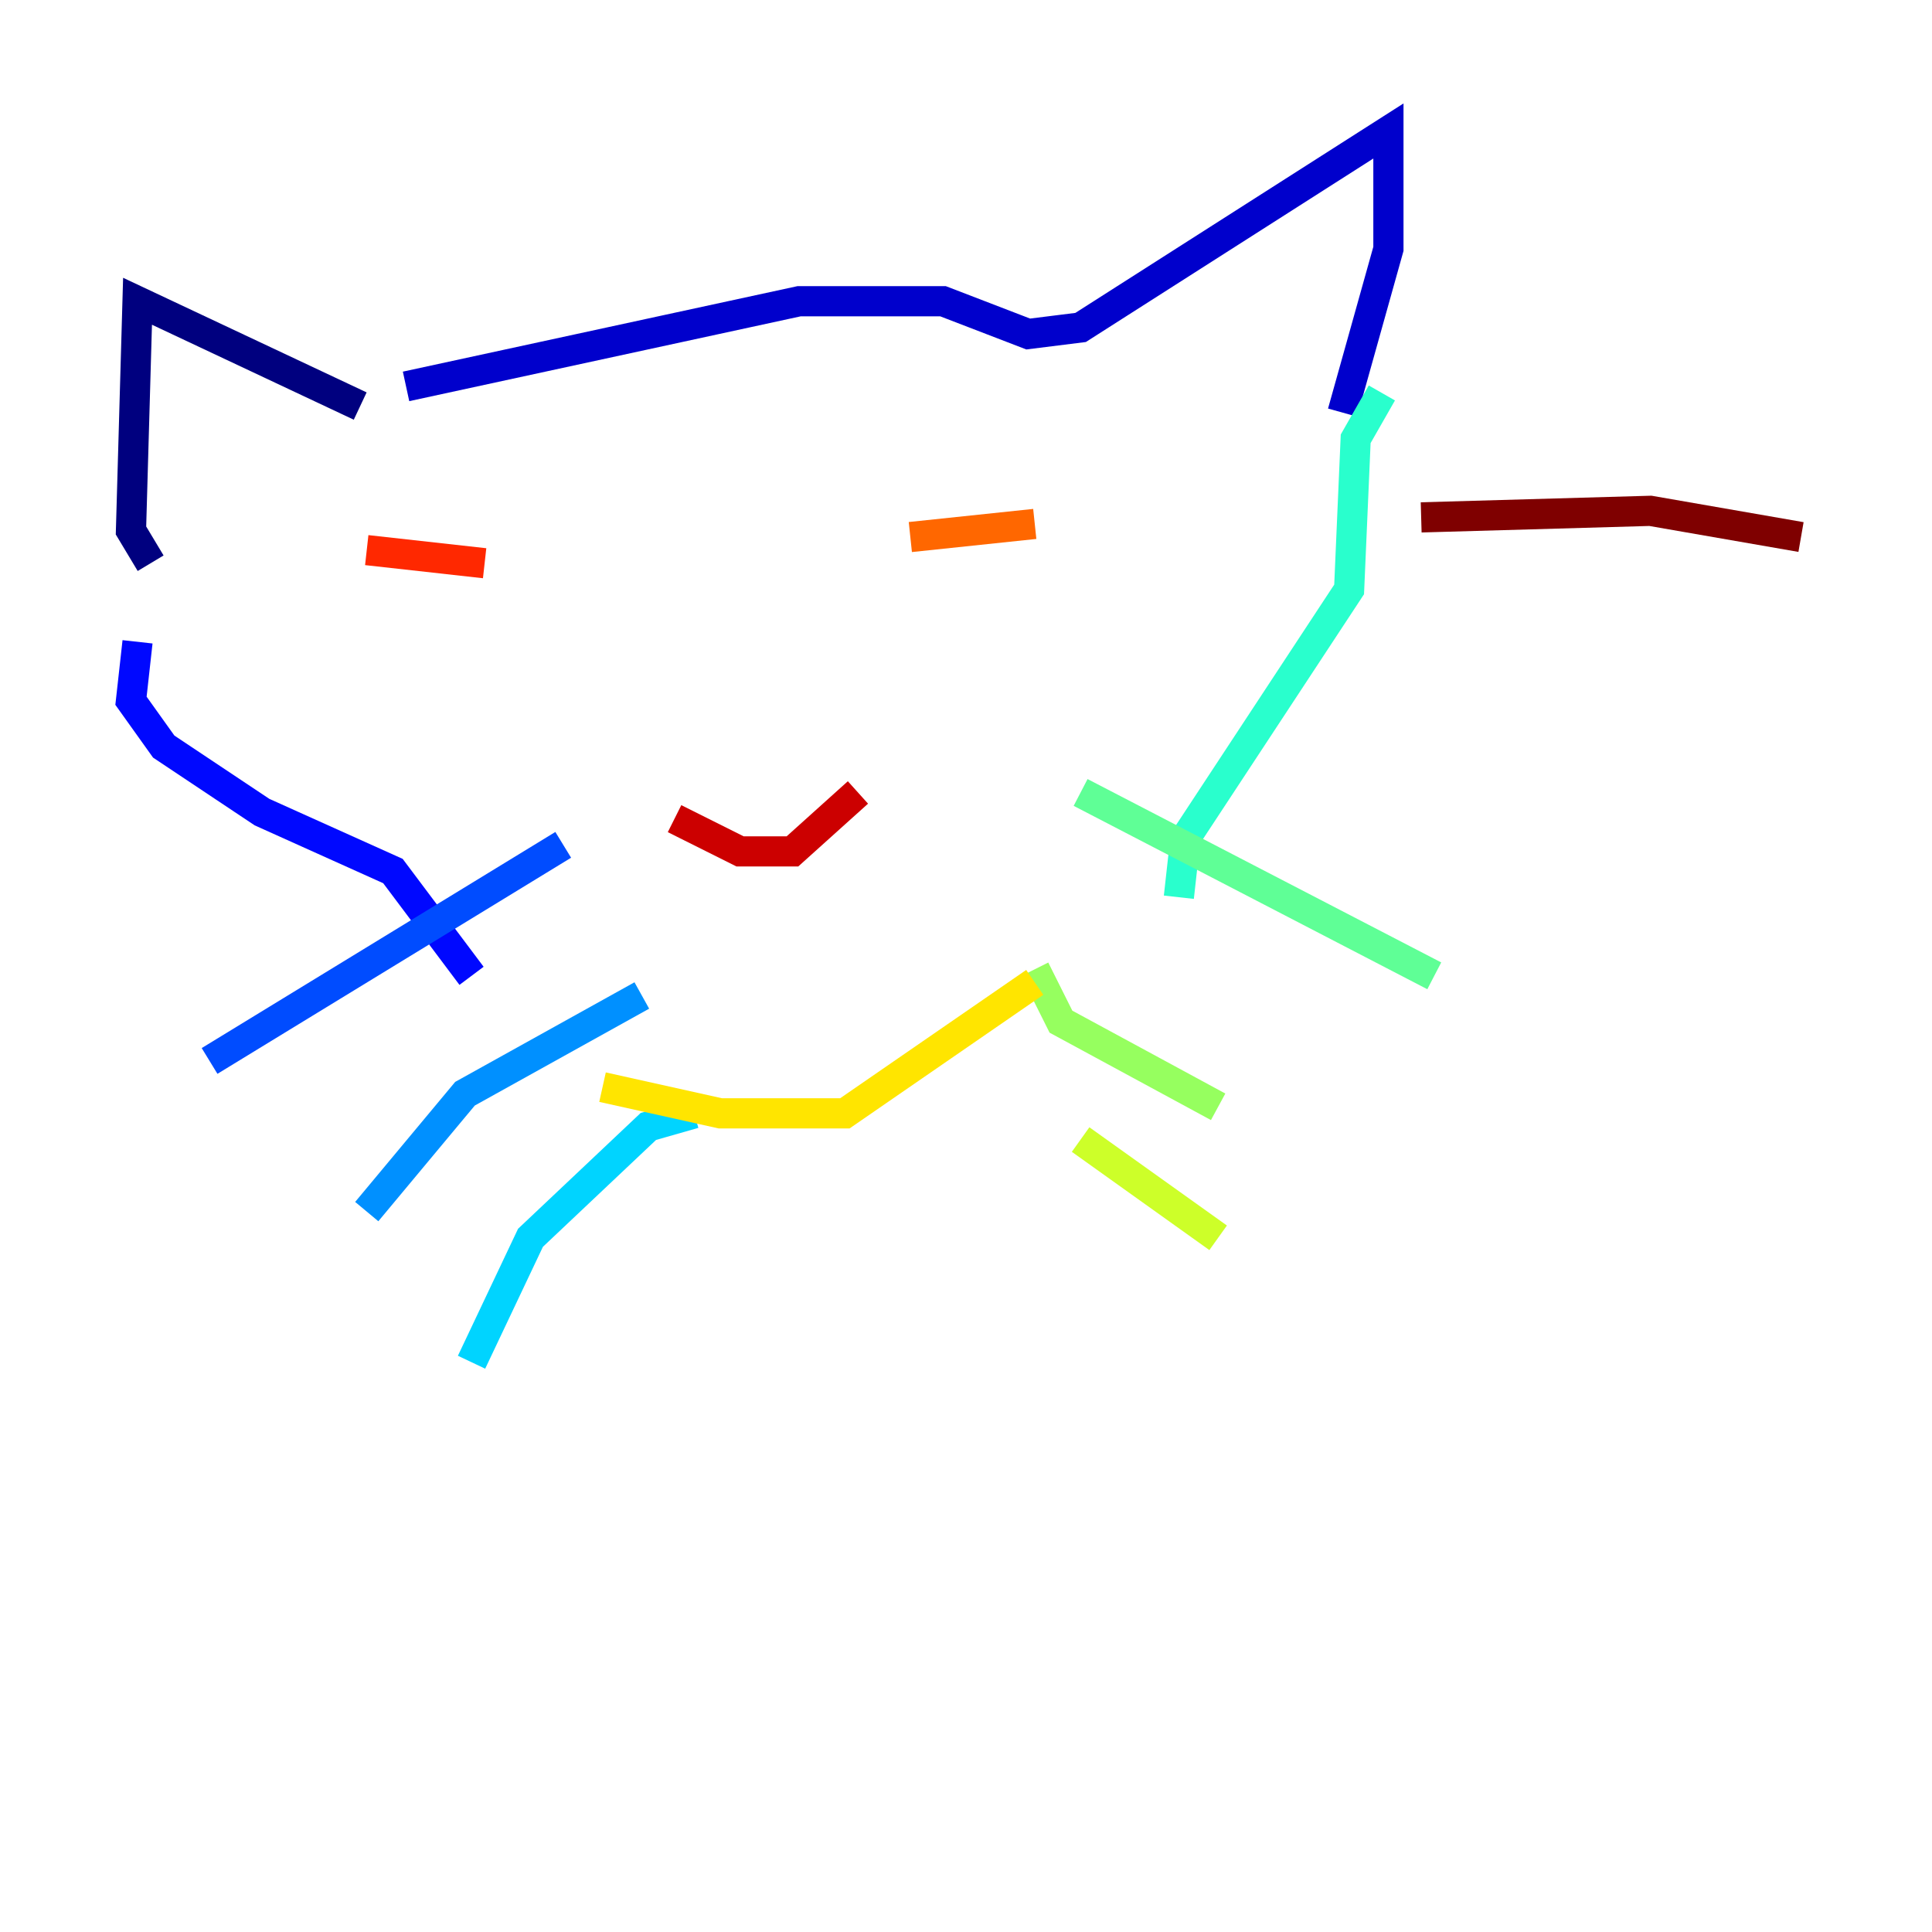 <?xml version="1.0" encoding="utf-8" ?>
<svg baseProfile="tiny" height="128" version="1.2" viewBox="0,0,128,128" width="128" xmlns="http://www.w3.org/2000/svg" xmlns:ev="http://www.w3.org/2001/xml-events" xmlns:xlink="http://www.w3.org/1999/xlink"><defs /><polyline fill="none" points="23.864,26.902 9.112,19.959 8.678,35.146 9.98,37.315" stroke="#00007f" stroke-width="2" /><polyline fill="none" points="26.902,25.6 52.936,19.959 62.481,19.959 68.122,22.129 71.593,21.695 91.986,8.678 91.986,16.488 88.949,27.336" stroke="#0000cc" stroke-width="2" /><polyline fill="none" points="9.112,42.522 8.678,46.427 10.848,49.464 17.356,53.803 26.034,57.709 31.241,64.651" stroke="#0008ff" stroke-width="2" /><polyline fill="none" points="37.315,55.973 13.885,70.291" stroke="#004cff" stroke-width="2" /><polyline fill="none" points="42.522,65.953 30.807,72.461 24.298,80.271" stroke="#0090ff" stroke-width="2" /><polyline fill="none" points="45.993,73.763 42.956,74.63 35.146,82.007 31.241,90.251" stroke="#00d4ff" stroke-width="2" /><polyline fill="none" points="91.552,26.034 89.817,29.071 89.383,39.051 78.536,55.539 78.102,59.444" stroke="#29ffcd" stroke-width="2" /><polyline fill="none" points="71.593,52.502 95.024,64.651" stroke="#5fff96" stroke-width="2" /><polyline fill="none" points="68.556,64.217 70.291,67.688 80.705,73.329" stroke="#96ff5f" stroke-width="2" /><polyline fill="none" points="71.593,75.498 80.705,82.007" stroke="#cdff29" stroke-width="2" /><polyline fill="none" points="39.919,72.027 47.729,73.763 55.973,73.763 68.556,65.085" stroke="#ffe500" stroke-width="2" /><polyline fill="none" points="34.712,38.183 34.712,38.183" stroke="#ffa600" stroke-width="2" /><polyline fill="none" points="60.312,35.58 68.556,34.712" stroke="#ff6700" stroke-width="2" /><polyline fill="none" points="24.298,36.447 32.108,37.315" stroke="#ff2800" stroke-width="2" /><polyline fill="none" points="44.691,54.237 49.031,56.407 52.502,56.407 56.841,52.502" stroke="#cc0000" stroke-width="2" /><polyline fill="none" points="94.156,34.278 109.342,33.844 119.322,35.58" stroke="#7f0000" stroke-width="2" /></svg>